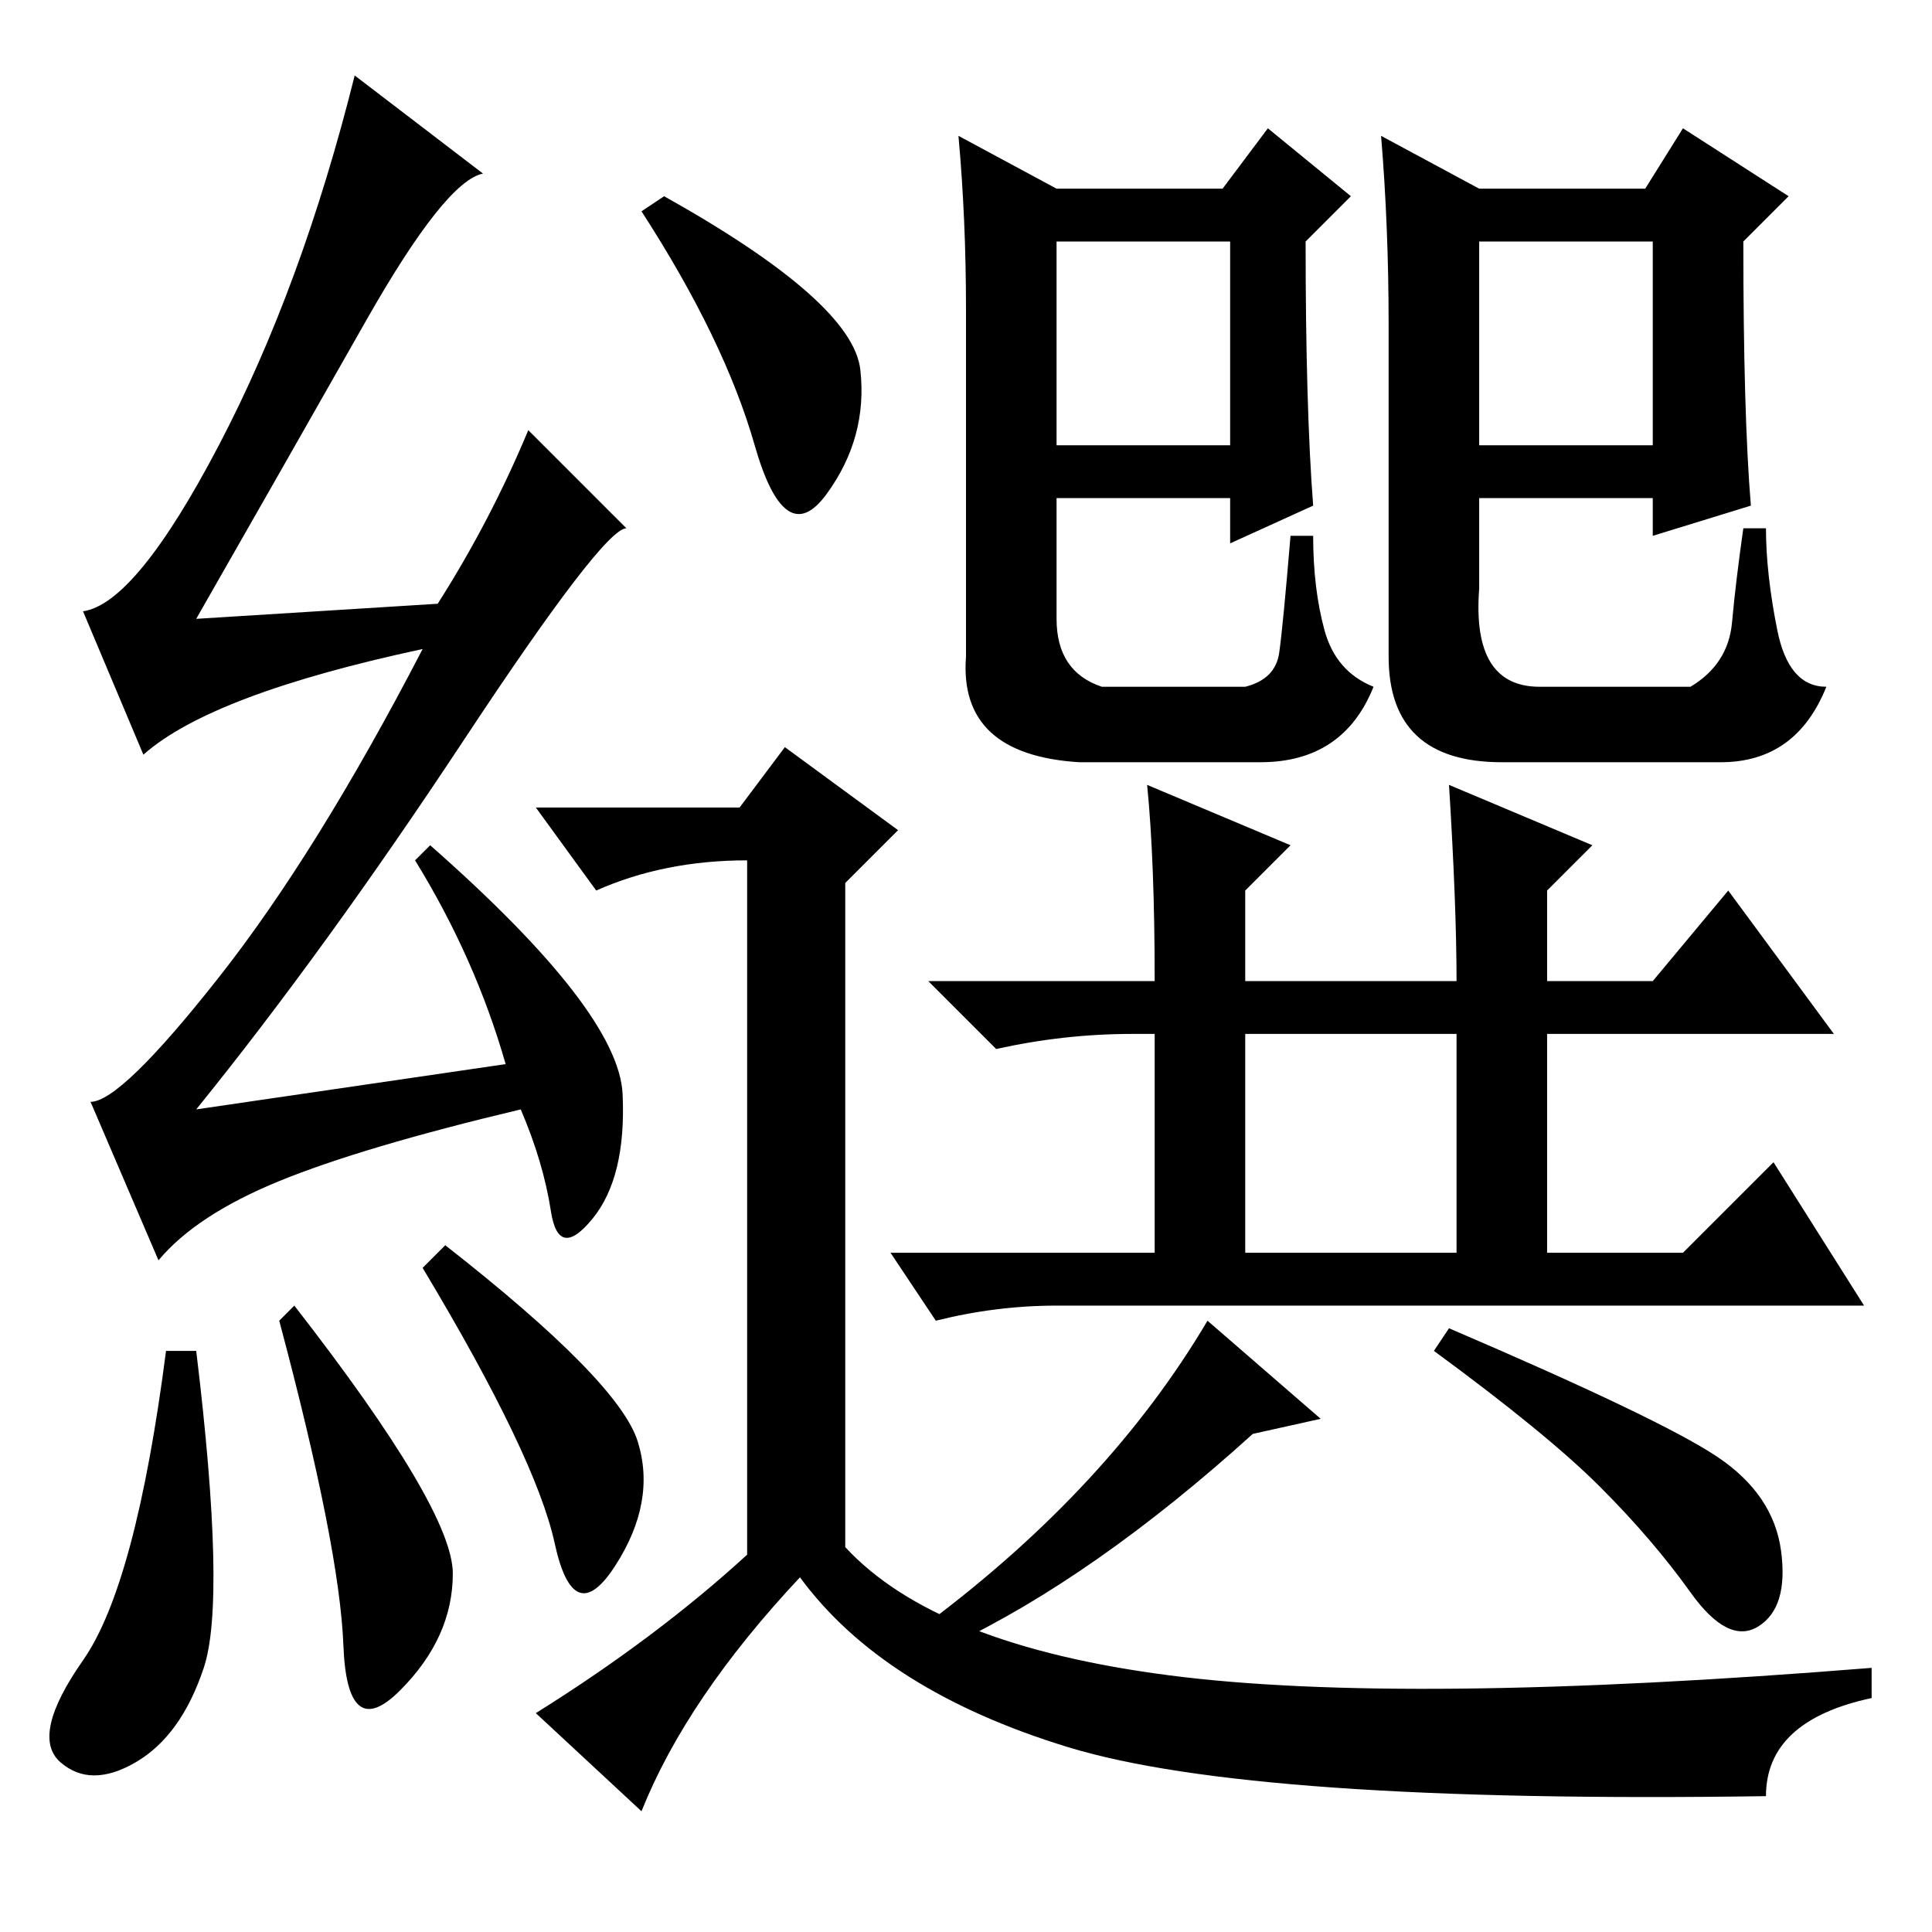 <?xml version="1.0" standalone="no"?>
<!DOCTYPE svg PUBLIC "-//W3C//DTD SVG 1.1//EN" "http://www.w3.org/Graphics/SVG/1.1/DTD/svg11.dtd" >
<svg xmlns="http://www.w3.org/2000/svg" xmlns:xlink="http://www.w3.org/1999/xlink" version="1.1" viewBox="0 -36 256 256">
  <g transform="matrix(1 0 0 -1 0 220)">
   <path fill="currentColor"
d="M85 16l-14 13q16 10 28 21v92q-11 0 -20 -4l-8 11h27l6 8l15 -11l-7 -7v-88q12 -13 43 -17t93 1v-4q-14 -3 -14 -13q-68 -1 -92.5 6.5t-35.5 22.5q-15 -16 -21 -31zM26 77q4 -33 1 -42t-9 -12.5t-10 0t3 13.5t11 41h4zM37 81l2 2q21 -27 21 -35.5t-7 -15.5t-7.5 6
t-8.5 43zM59 91q23 -18 25.5 -26t-3 -16.5t-8 3t-17.5 36.5zM48.5 213.5q-10.5 -18.5 -22.5 -39.5l32 2q7 11 12 23l13 -13q-3 0 -21.5 -28t-35.5 -49l41 6q-4 14 -12 27l2 2q25 -22 25.5 -33t-4 -16.5t-5.5 1t-4 13.5q-21 -5 -32 -9.5t-16 -10.5l-9 21q4 0 17 16.5t27 43.5
q-28 -6 -37 -14l-8 19q7 1 18 22t18 49l17 -13q-5 -1 -15.5 -19.5zM88 230q25 -14 26 -23t-4.5 -16.5t-9.5 6.5t-15 31zM174 189l-11 -5v6h-23v-16q0 -7 6 -9h19q4 1 4.5 4.5t1.5 15.5h3q0 -7 1.5 -12.5t6.5 -7.5q-4 -10 -15 -10h-24q-16 1 -15 14v46q0 12 -1 23l13 -7h22
l6 8l11 -9l-6 -6q0 -22 1 -35zM232 189l-13 -4v5h-23v-12q-1 -13 8 -13h20q5 3 5.5 8.5t1.5 12.5h3q0 -6 1.5 -13.5t6.5 -7.5q-4 -10 -14 -10h-29q-15 0 -15 14v44q0 13 -1 25l13 -7h22l5 8l14 -9l-6 -6q0 -23 1 -35zM140 197h23v27h-23v-27zM196 197h23v27h-23v-27z
M153 126q0 16 -1 26l19 -8l-6 -6v-12h28q0 10 -1 26l19 -8l-6 -6v-12h14l10 12l14 -19h-38v-29h18l12 12l12 -19h-107q-8 0 -16 -2l-6 9h35v29h-3q-9 0 -18 -2l-9 9h30zM165 90h28v29h-28v-29zM175 68l-9 -2q-21 -19 -40 -28l-3 3q24 18 37 40zM227.5 63q7.5 -5 8.5 -12.5
t-3 -10t-9 4.5t-12 14t-22 18l2 3q28 -12 35.5 -17z" />
  </g>

</svg>
